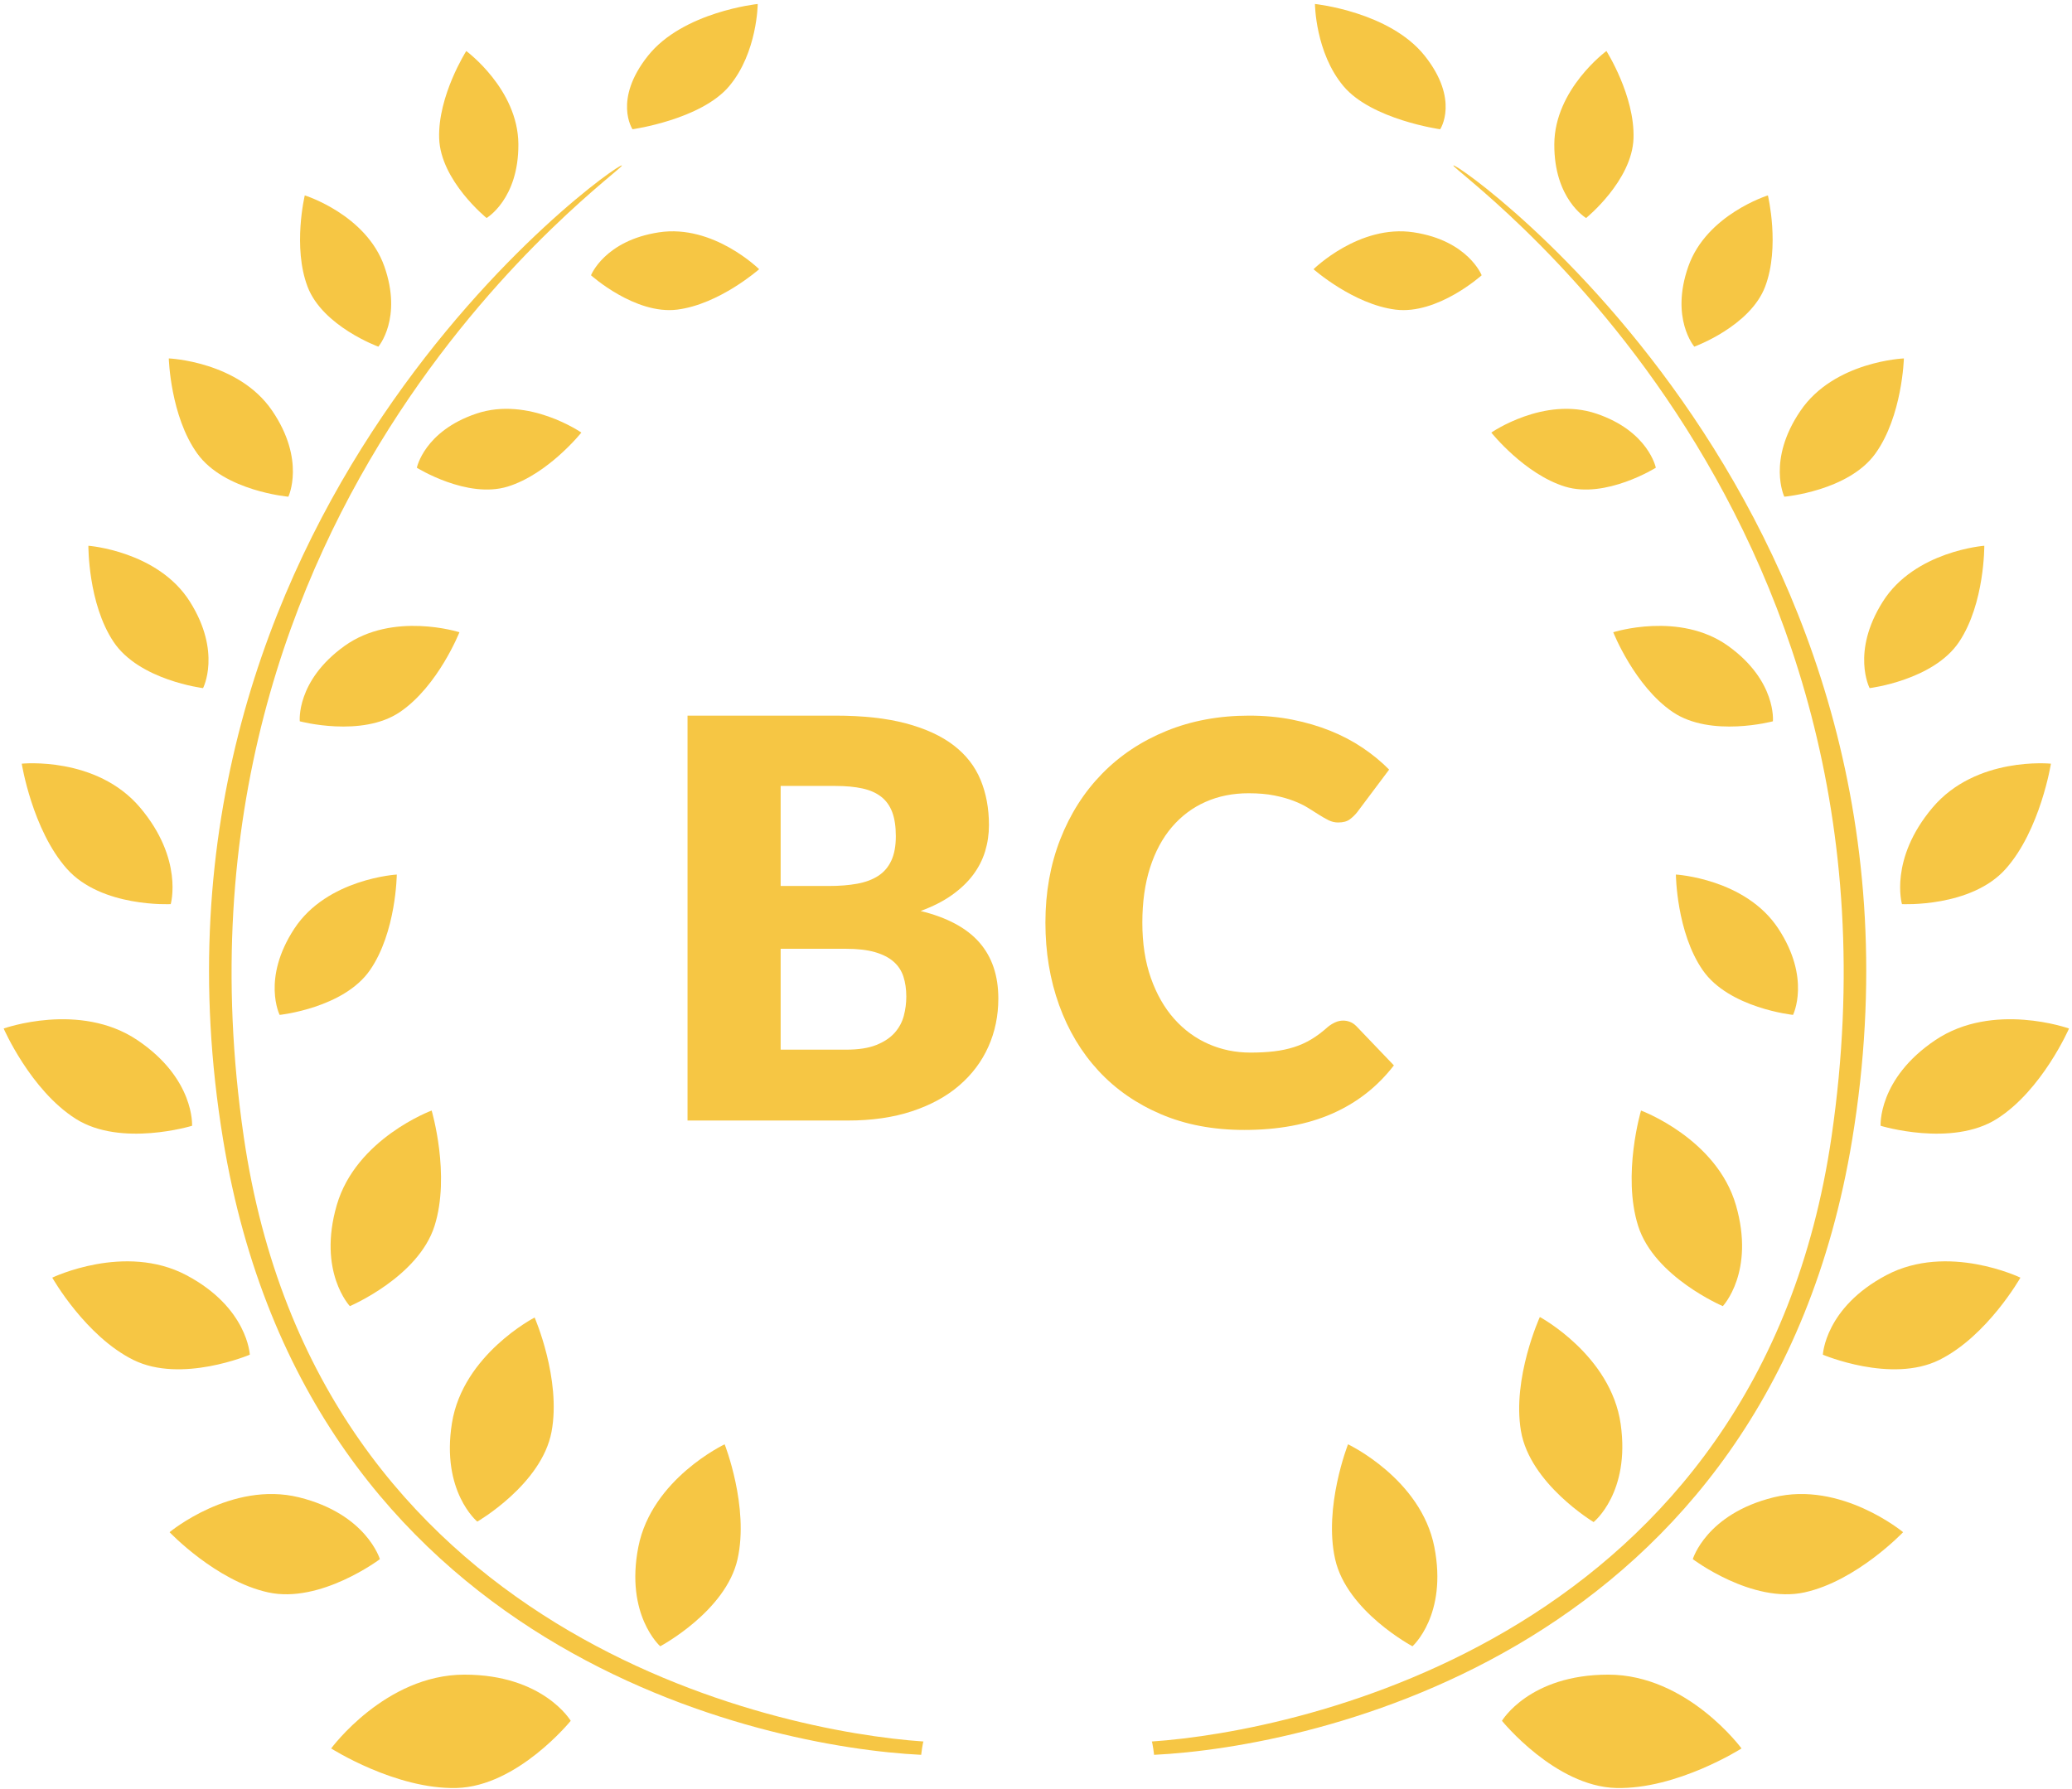 <?xml version="1.0" encoding="UTF-8"?>
<svg width="220px" height="190px" viewBox="0 0 220 190" version="1.1" xmlns="http://www.w3.org/2000/svg" xmlns:xlink="http://www.w3.org/1999/xlink">
    <!-- Generator: Sketch 50.2 (55047) - http://www.bohemiancoding.com/sketch -->
    <title>combo_mark_horizontal_gold</title>
    <desc>Created with Sketch.</desc>
    <defs></defs>
    <g id="Home-v2" stroke="none" stroke-width="1" fill="none" fill-rule="evenodd">
        <g id="Group-47" transform="translate(-368, -135)" fill="#F6C644" fill-rule="nonzero">
            <g id="combo_mark_horizontal_gold" transform="translate(368, 135)">
                <g id="Group-2">
                    <g id="Group-Copy" transform="translate(170.805, 98.5) scale(-1, 1) translate(-170.805, -98.5) translate(121.805, 0)">
                        <path d="M80.977,172.077 C80.977,172.077 76.29,173.828 70.567,169.172 C64.845,164.516 65.251,155.967 65.251,155.967 C65.251,155.967 72.337,156.776 76.657,160.48 C80.977,164.183 80.977,172.077 80.977,172.077 Z" id="Path-2" transform="translate(73.111, 164.183) rotate(62) translate(-73.111, -164.183) "></path>
                        <path d="M61.18,158.728 C61.18,158.728 56.492,160.48 50.77,155.824 C45.047,151.168 45.453,142.618 45.453,142.618 C45.453,142.618 52.54,143.427 56.86,147.131 C61.18,150.835 61.18,158.728 61.18,158.728 Z" id="Path-2-Copy" transform="translate(53.313, 150.835) rotate(59) translate(-53.313, -150.835) "></path>
                        <path d="M48.939,136.28 C48.939,136.28 44.252,138.031 38.529,133.375 C32.807,128.719 33.213,120.17 33.213,120.17 C33.213,120.17 40.299,120.978 44.619,124.682 C48.939,128.386 48.939,136.28 48.939,136.28 Z" id="Path-2-Copy-2" transform="translate(41.073, 128.386) rotate(67) translate(-41.073, -128.386) "></path>
                        <path d="M42.27,107.165 C42.27,107.165 38.239,108.678 33.319,104.654 C28.398,100.629 28.747,93.238 28.747,93.238 C28.747,93.238 34.841,93.937 38.555,97.139 C42.27,100.341 42.27,107.165 42.27,107.165 Z" id="Path-2-Copy-2" transform="translate(35.506, 100.341) rotate(84) translate(-35.506, -100.341) "></path>
                        <path d="M46.669,78.659 C46.669,78.659 42.639,80.173 37.718,76.148 C32.797,72.123 33.146,64.733 33.146,64.733 C33.146,64.733 39.24,65.432 42.955,68.633 C46.669,71.835 46.669,78.659 46.669,78.659 Z" id="Path-2-Copy-3" transform="translate(39.905, 71.835) rotate(105) translate(-39.905, -71.835) "></path>
                        <path d="M58.833,54.025 C58.833,54.025 55.131,55.421 50.61,51.711 C46.089,48.001 46.41,41.19 46.41,41.19 C46.41,41.19 52.008,41.834 55.421,44.785 C58.833,47.736 58.833,54.025 58.833,54.025 Z" id="Path-2-Copy-2" transform="translate(52.619, 47.736) rotate(122) translate(-52.619, -47.736) "></path>
                        <path d="M77.531,35.115 C77.531,35.115 73.828,36.51 69.308,32.8 C64.787,29.091 65.108,22.279 65.108,22.279 C65.108,22.279 70.706,22.923 74.119,25.874 C77.531,28.825 77.531,35.115 77.531,35.115 Z" id="Path-2-Copy-4" transform="translate(71.317, 28.825) rotate(132) translate(-71.317, -28.825) "></path>
                        <path d="M36.896,171.945 C36.896,171.945 32.209,173.696 26.486,169.04 C20.763,164.384 21.169,155.835 21.169,155.835 C21.169,155.835 28.256,156.644 32.576,160.348 C36.896,164.051 36.896,171.945 36.896,171.945 Z" id="Path-2" transform="translate(29.03, 164.051) scale(-1, 1) rotate(127) translate(-29.03, -164.051) "></path>
                        <path d="M56.689,193.034 C56.689,193.034 51.348,195.022 44.827,189.737 C38.306,184.451 38.768,174.746 38.768,174.746 C38.768,174.746 46.844,175.664 51.766,179.868 C56.689,184.073 56.689,193.034 56.689,193.034 Z" id="Path-2-Copy-7" transform="translate(47.725, 184.073) scale(-1, 1) rotate(141) translate(-47.725, -184.073) "></path>
                        <path d="M23.784,147.604 C23.784,147.604 19.097,149.356 13.374,144.7 C7.651,140.044 8.057,131.494 8.057,131.494 C8.057,131.494 15.144,132.303 19.464,136.007 C23.784,139.711 23.784,147.604 23.784,147.604 Z" id="Path-2-Copy" transform="translate(15.917, 139.711) scale(-1, 1) rotate(113) translate(-15.917, -139.711) "></path>
                        <path d="M18.145,122.236 C18.145,122.236 13.458,123.988 7.735,119.332 C2.012,114.676 2.418,106.126 2.418,106.126 C2.418,106.126 9.505,106.935 13.825,110.639 C18.145,114.343 18.145,122.236 18.145,122.236 Z" id="Path-2-Copy-2" transform="translate(10.278, 114.343) scale(-1, 1) rotate(107) translate(-10.278, -114.343) "></path>
                        <path d="M17.964,95.907 C17.964,95.907 13.279,97.54 7.558,93.2 C1.837,88.86 2.243,80.891 2.243,80.891 C2.243,80.891 9.327,81.644 13.646,85.097 C17.964,88.549 17.964,95.907 17.964,95.907 Z" id="Path-2-Copy-2" transform="translate(10.1, 88.549) scale(-1, 1) rotate(93) translate(-10.1, -88.549) "></path>
                        <path d="M22.107,72.357 C22.107,72.357 18.076,73.871 13.156,69.846 C8.235,65.821 8.584,58.431 8.584,58.431 C8.584,58.431 14.678,59.13 18.392,62.331 C22.107,65.533 22.107,72.357 22.107,72.357 Z" id="Path-2-Copy-3" transform="translate(15.343, 65.533) scale(-1, 1) rotate(83) translate(-15.343, -65.533) "></path>
                        <path d="M30.906,52.241 C30.906,52.241 26.875,53.754 21.955,49.729 C17.034,45.705 17.383,38.314 17.383,38.314 C17.383,38.314 23.477,39.013 27.191,42.215 C30.906,45.417 30.906,52.241 30.906,52.241 Z" id="Path-2-Copy-6" transform="translate(24.142, 45.417) scale(-1, 1) rotate(85) translate(-24.142, -45.417) "></path>
                        <path d="M42.335,35.115 C42.335,35.115 38.632,36.51 34.112,32.8 C29.591,29.091 29.912,22.279 29.912,22.279 C29.912,22.279 35.51,22.923 38.923,25.874 C42.335,28.825 42.335,35.115 42.335,35.115 Z" id="Path-2-Copy-2" transform="translate(36.121, 28.825) scale(-1, 1) rotate(70) translate(-36.121, -28.825) "></path>
                        <path d="M56.634,20.654 C56.634,20.654 52.931,22.049 48.41,18.339 C43.889,14.63 44.21,7.818 44.21,7.818 C44.21,7.818 49.808,8.462 53.221,11.413 C56.634,14.364 56.634,20.654 56.634,20.654 Z" id="Path-2-Copy-4" transform="translate(50.419, 14.364) scale(-1, 1) rotate(51) translate(-50.419, -14.364) "></path>
                        <path d="M79.054,14.452 C79.054,14.452 75.678,16.084 71.558,11.744 C67.437,7.404 67.729,-0.565 67.729,-0.565 C67.729,-0.565 72.832,0.189 75.943,3.641 C79.054,7.094 79.054,14.452 79.054,14.452 Z" id="Path-2-Copy-5" transform="translate(73.389, 7.094) rotate(82) translate(-73.389, -7.094) "></path>
                        <path d="M25.335,120.705 C15.428,52.761 65.851,18.065 65.49,17.569 C65.128,17.074 12.165,54.57 23.151,121.064 C32.165,175.62 80.605,185.556 97.266,186.363 C97.251,186.359 97.443,185.025 97.509,184.947 C81.915,183.893 33.085,173.852 25.335,120.705 Z" id="Path-3"></path>
                    </g>
                    <g id="Group-Copy">
                        <path d="M81.244,172.077 C81.244,172.077 76.557,173.828 70.834,169.172 C65.111,164.516 65.517,155.967 65.517,155.967 C65.517,155.967 72.604,156.776 76.924,160.48 C81.244,164.183 81.244,172.077 81.244,172.077 Z" id="Path-2" transform="translate(73.378, 164.183) rotate(62) translate(-73.378, -164.183) "></path>
                        <path d="M61.447,158.728 C61.447,158.728 56.759,160.48 51.036,155.824 C45.314,151.168 45.72,142.618 45.72,142.618 C45.72,142.618 52.807,143.427 57.127,147.131 C61.447,150.835 61.447,158.728 61.447,158.728 Z" id="Path-2-Copy" transform="translate(53.58, 150.835) rotate(60) translate(-53.58, -150.835) "></path>
                        <path d="M49.206,136.28 C49.206,136.28 44.519,138.031 38.796,133.375 C33.073,128.719 33.479,120.17 33.479,120.17 C33.479,120.17 40.566,120.978 44.886,124.682 C49.206,128.386 49.206,136.28 49.206,136.28 Z" id="Path-2-Copy-2" transform="translate(41.34, 128.386) rotate(67) translate(-41.34, -128.386) "></path>
                        <path d="M42.537,107.165 C42.537,107.165 38.506,108.678 33.585,104.654 C28.665,100.629 29.014,93.238 29.014,93.238 C29.014,93.238 35.107,93.937 38.822,97.139 C42.537,100.341 42.537,107.165 42.537,107.165 Z" id="Path-2-Copy-2" transform="translate(35.772, 100.341) rotate(84) translate(-35.772, -100.341) "></path>
                        <path d="M46.936,78.659 C46.936,78.659 42.906,80.173 37.985,76.148 C33.064,72.123 33.413,64.733 33.413,64.733 C33.413,64.733 39.507,65.432 43.222,68.633 C46.936,71.835 46.936,78.659 46.936,78.659 Z" id="Path-2-Copy-3" transform="translate(40.172, 71.835) rotate(105) translate(-40.172, -71.835) "></path>
                        <path d="M59.1,54.025 C59.1,54.025 55.397,55.421 50.877,51.711 C46.356,48.001 46.677,41.19 46.677,41.19 C46.677,41.19 52.275,41.834 55.688,44.785 C59.1,47.736 59.1,54.025 59.1,54.025 Z" id="Path-2-Copy-2" transform="translate(52.886, 47.736) rotate(122) translate(-52.886, -47.736) "></path>
                        <path d="M77.798,35.115 C77.798,35.115 74.095,36.51 69.575,32.8 C65.054,29.091 65.374,22.279 65.374,22.279 C65.374,22.279 70.973,22.923 74.385,25.874 C77.798,28.825 77.798,35.115 77.798,35.115 Z" id="Path-2-Copy-4" transform="translate(71.584, 28.825) rotate(132) translate(-71.584, -28.825) "></path>
                        <path d="M37.163,171.945 C37.163,171.945 32.476,173.696 26.753,169.04 C21.03,164.384 21.436,155.835 21.436,155.835 C21.436,155.835 28.523,156.644 32.843,160.348 C37.163,164.051 37.163,171.945 37.163,171.945 Z" id="Path-2" transform="translate(29.297, 164.051) scale(-1, 1) rotate(127) translate(-29.297, -164.051) "></path>
                        <path d="M56.956,193.034 C56.956,193.034 51.615,195.022 45.094,189.737 C38.572,184.451 39.035,174.746 39.035,174.746 C39.035,174.746 47.111,175.664 52.033,179.868 C56.956,184.073 56.956,193.034 56.956,193.034 Z" id="Path-2-Copy-7" transform="translate(47.992, 184.073) scale(-1, 1) rotate(141) translate(-47.992, -184.073) "></path>
                        <path d="M24.051,147.604 C24.051,147.604 19.363,149.356 13.641,144.7 C7.918,140.044 8.324,131.494 8.324,131.494 C8.324,131.494 15.411,132.303 19.731,136.007 C24.051,139.711 24.051,147.604 24.051,147.604 Z" id="Path-2-Copy" transform="translate(16.184, 139.711) scale(-1, 1) rotate(113) translate(-16.184, -139.711) "></path>
                        <path d="M18.412,122.236 C18.412,122.236 13.724,123.988 8.002,119.332 C2.279,114.676 2.685,106.126 2.685,106.126 C2.685,106.126 9.772,106.935 14.092,110.639 C18.412,114.343 18.412,122.236 18.412,122.236 Z" id="Path-2-Copy-2" transform="translate(10.545, 114.343) scale(-1, 1) rotate(107) translate(-10.545, -114.343) "></path>
                        <path d="M18.231,95.907 C18.231,95.907 13.545,97.54 7.825,93.2 C2.104,88.86 2.509,80.891 2.509,80.891 C2.509,80.891 9.594,81.644 13.913,85.097 C18.231,88.549 18.231,95.907 18.231,95.907 Z" id="Path-2-Copy-2" transform="translate(10.367, 88.549) scale(-1, 1) rotate(93) translate(-10.367, -88.549) "></path>
                        <path d="M22.374,72.357 C22.374,72.357 18.343,73.871 13.422,69.846 C8.502,65.821 8.851,58.431 8.851,58.431 C8.851,58.431 14.945,59.13 18.659,62.331 C22.374,65.533 22.374,72.357 22.374,72.357 Z" id="Path-2-Copy-3" transform="translate(15.61, 65.533) scale(-1, 1) rotate(83) translate(-15.61, -65.533) "></path>
                        <path d="M31.173,52.241 C31.173,52.241 27.142,53.754 22.221,49.729 C17.301,45.705 17.65,38.314 17.65,38.314 C17.65,38.314 23.744,39.013 27.458,42.215 C31.173,45.417 31.173,52.241 31.173,52.241 Z" id="Path-2-Copy-6" transform="translate(24.409, 45.417) scale(-1, 1) rotate(85) translate(-24.409, -45.417) "></path>
                        <path d="M42.602,35.115 C42.602,35.115 38.899,36.51 34.378,32.8 C29.858,29.091 30.178,22.279 30.178,22.279 C30.178,22.279 35.777,22.923 39.189,25.874 C42.602,28.825 42.602,35.115 42.602,35.115 Z" id="Path-2-Copy-2" transform="translate(36.388, 28.825) scale(-1, 1) rotate(70) translate(-36.388, -28.825) "></path>
                        <path d="M56.9,20.654 C56.9,20.654 53.198,22.049 48.677,18.339 C44.156,14.63 44.477,7.818 44.477,7.818 C44.477,7.818 50.075,8.462 53.488,11.413 C56.9,14.364 56.9,20.654 56.9,20.654 Z" id="Path-2-Copy-4" transform="translate(50.686, 14.364) scale(-1, 1) rotate(51) translate(-50.686, -14.364) "></path>
                        <path d="M79.32,14.452 C79.32,14.452 75.945,16.084 71.825,11.744 C67.704,7.404 67.996,-0.565 67.996,-0.565 C67.996,-0.565 73.099,0.189 76.21,3.641 C79.32,7.094 79.32,14.452 79.32,14.452 Z" id="Path-2-Copy-5" transform="translate(73.656, 7.094) rotate(82) translate(-73.656, -7.094) "></path>
                        <path d="M25.878,120.705 C15.971,52.761 66.394,18.065 66.032,17.569 C65.671,17.074 12.708,54.57 23.694,121.064 C32.708,175.62 81.147,185.556 97.809,186.363 C97.794,186.359 97.986,185.025 98.051,184.947 C82.458,183.893 33.628,173.852 25.878,120.705 Z" id="Path-3"></path>
                    </g>
                </g>
                <path d="M89.851,111.474 C91.158,111.474 92.226,111.307 93.055,110.973 C93.883,110.638 94.532,110.205 95,109.674 C95.468,109.143 95.79,108.543 95.965,107.874 C96.141,107.205 96.229,106.526 96.229,105.837 C96.229,105.05 96.126,104.342 95.922,103.712 C95.717,103.083 95.366,102.552 94.868,102.119 C94.371,101.686 93.713,101.351 92.894,101.115 C92.074,100.879 91.041,100.761 89.793,100.761 L82.888,100.761 L82.888,111.474 L89.851,111.474 Z M82.888,83.467 L82.888,94.091 L88.037,94.091 C89.129,94.091 90.114,94.013 90.992,93.855 C91.87,93.698 92.616,93.422 93.23,93.029 C93.844,92.635 94.312,92.094 94.634,91.406 C94.956,90.717 95.117,89.851 95.117,88.809 C95.117,87.785 94.99,86.934 94.737,86.256 C94.483,85.577 94.093,85.031 93.566,84.618 C93.04,84.205 92.372,83.909 91.562,83.732 C90.753,83.555 89.793,83.467 88.681,83.467 L82.888,83.467 Z M88.681,76 C91.626,76 94.132,76.275 96.199,76.826 C98.267,77.377 99.954,78.154 101.261,79.158 C102.567,80.161 103.518,81.381 104.113,82.817 C104.708,84.254 105.005,85.857 105.005,87.628 C105.005,88.592 104.869,89.522 104.596,90.417 C104.323,91.312 103.894,92.148 103.309,92.926 C102.723,93.703 101.973,94.416 101.056,95.065 C100.139,95.714 99.037,96.275 97.75,96.747 C100.559,97.436 102.636,98.548 103.981,100.082 C105.327,101.617 106,103.604 106,106.044 C106,107.874 105.649,109.576 104.947,111.15 C104.245,112.724 103.216,114.096 101.86,115.267 C100.505,116.437 98.832,117.352 96.843,118.011 C94.854,118.67 92.582,119 90.027,119 L73,119 L73,76 L88.681,76 Z" id="B"></path>
                <path d="M142.617,108.387 C142.855,108.387 143.092,108.431 143.33,108.52 C143.568,108.608 143.796,108.761 144.014,108.978 L148,113.144 C146.255,115.41 144.069,117.119 141.442,118.271 C138.814,119.424 135.706,120 132.117,120 C128.826,120 125.876,119.443 123.269,118.33 C120.661,117.217 118.451,115.681 116.636,113.721 C114.822,111.76 113.429,109.436 112.457,106.747 C111.486,104.058 111,101.137 111,97.985 C111,94.774 111.525,91.824 112.576,89.135 C113.627,86.446 115.104,84.126 117.008,82.176 C118.912,80.226 121.192,78.709 123.849,77.625 C126.506,76.542 129.431,76 132.623,76 C134.249,76 135.781,76.143 137.218,76.428 C138.656,76.714 139.999,77.108 141.248,77.61 C142.498,78.113 143.648,78.719 144.699,79.428 C145.749,80.137 146.681,80.905 147.494,81.733 L144.104,86.254 C143.886,86.53 143.628,86.781 143.33,87.007 C143.033,87.234 142.617,87.347 142.081,87.347 C141.724,87.347 141.387,87.268 141.07,87.111 C140.753,86.953 140.416,86.761 140.059,86.535 C139.702,86.308 139.31,86.062 138.884,85.796 C138.458,85.53 137.952,85.284 137.367,85.057 C136.782,84.831 136.098,84.638 135.315,84.481 C134.531,84.323 133.614,84.244 132.564,84.244 C130.898,84.244 129.376,84.55 127.998,85.161 C126.62,85.771 125.43,86.663 124.429,87.835 C123.428,89.007 122.654,90.445 122.109,92.149 C121.564,93.853 121.291,95.799 121.291,97.985 C121.291,100.192 121.593,102.152 122.198,103.866 C122.803,105.58 123.626,107.023 124.667,108.195 C125.708,109.367 126.922,110.258 128.31,110.869 C129.698,111.48 131.185,111.785 132.772,111.785 C133.684,111.785 134.517,111.741 135.27,111.652 C136.024,111.563 136.727,111.416 137.382,111.209 C138.036,111.002 138.651,110.726 139.226,110.381 C139.801,110.037 140.386,109.598 140.981,109.066 C141.219,108.869 141.476,108.707 141.754,108.579 C142.032,108.451 142.319,108.387 142.617,108.387 Z" id="C"></path>
            </g>
        </g>
    </g>
</svg>